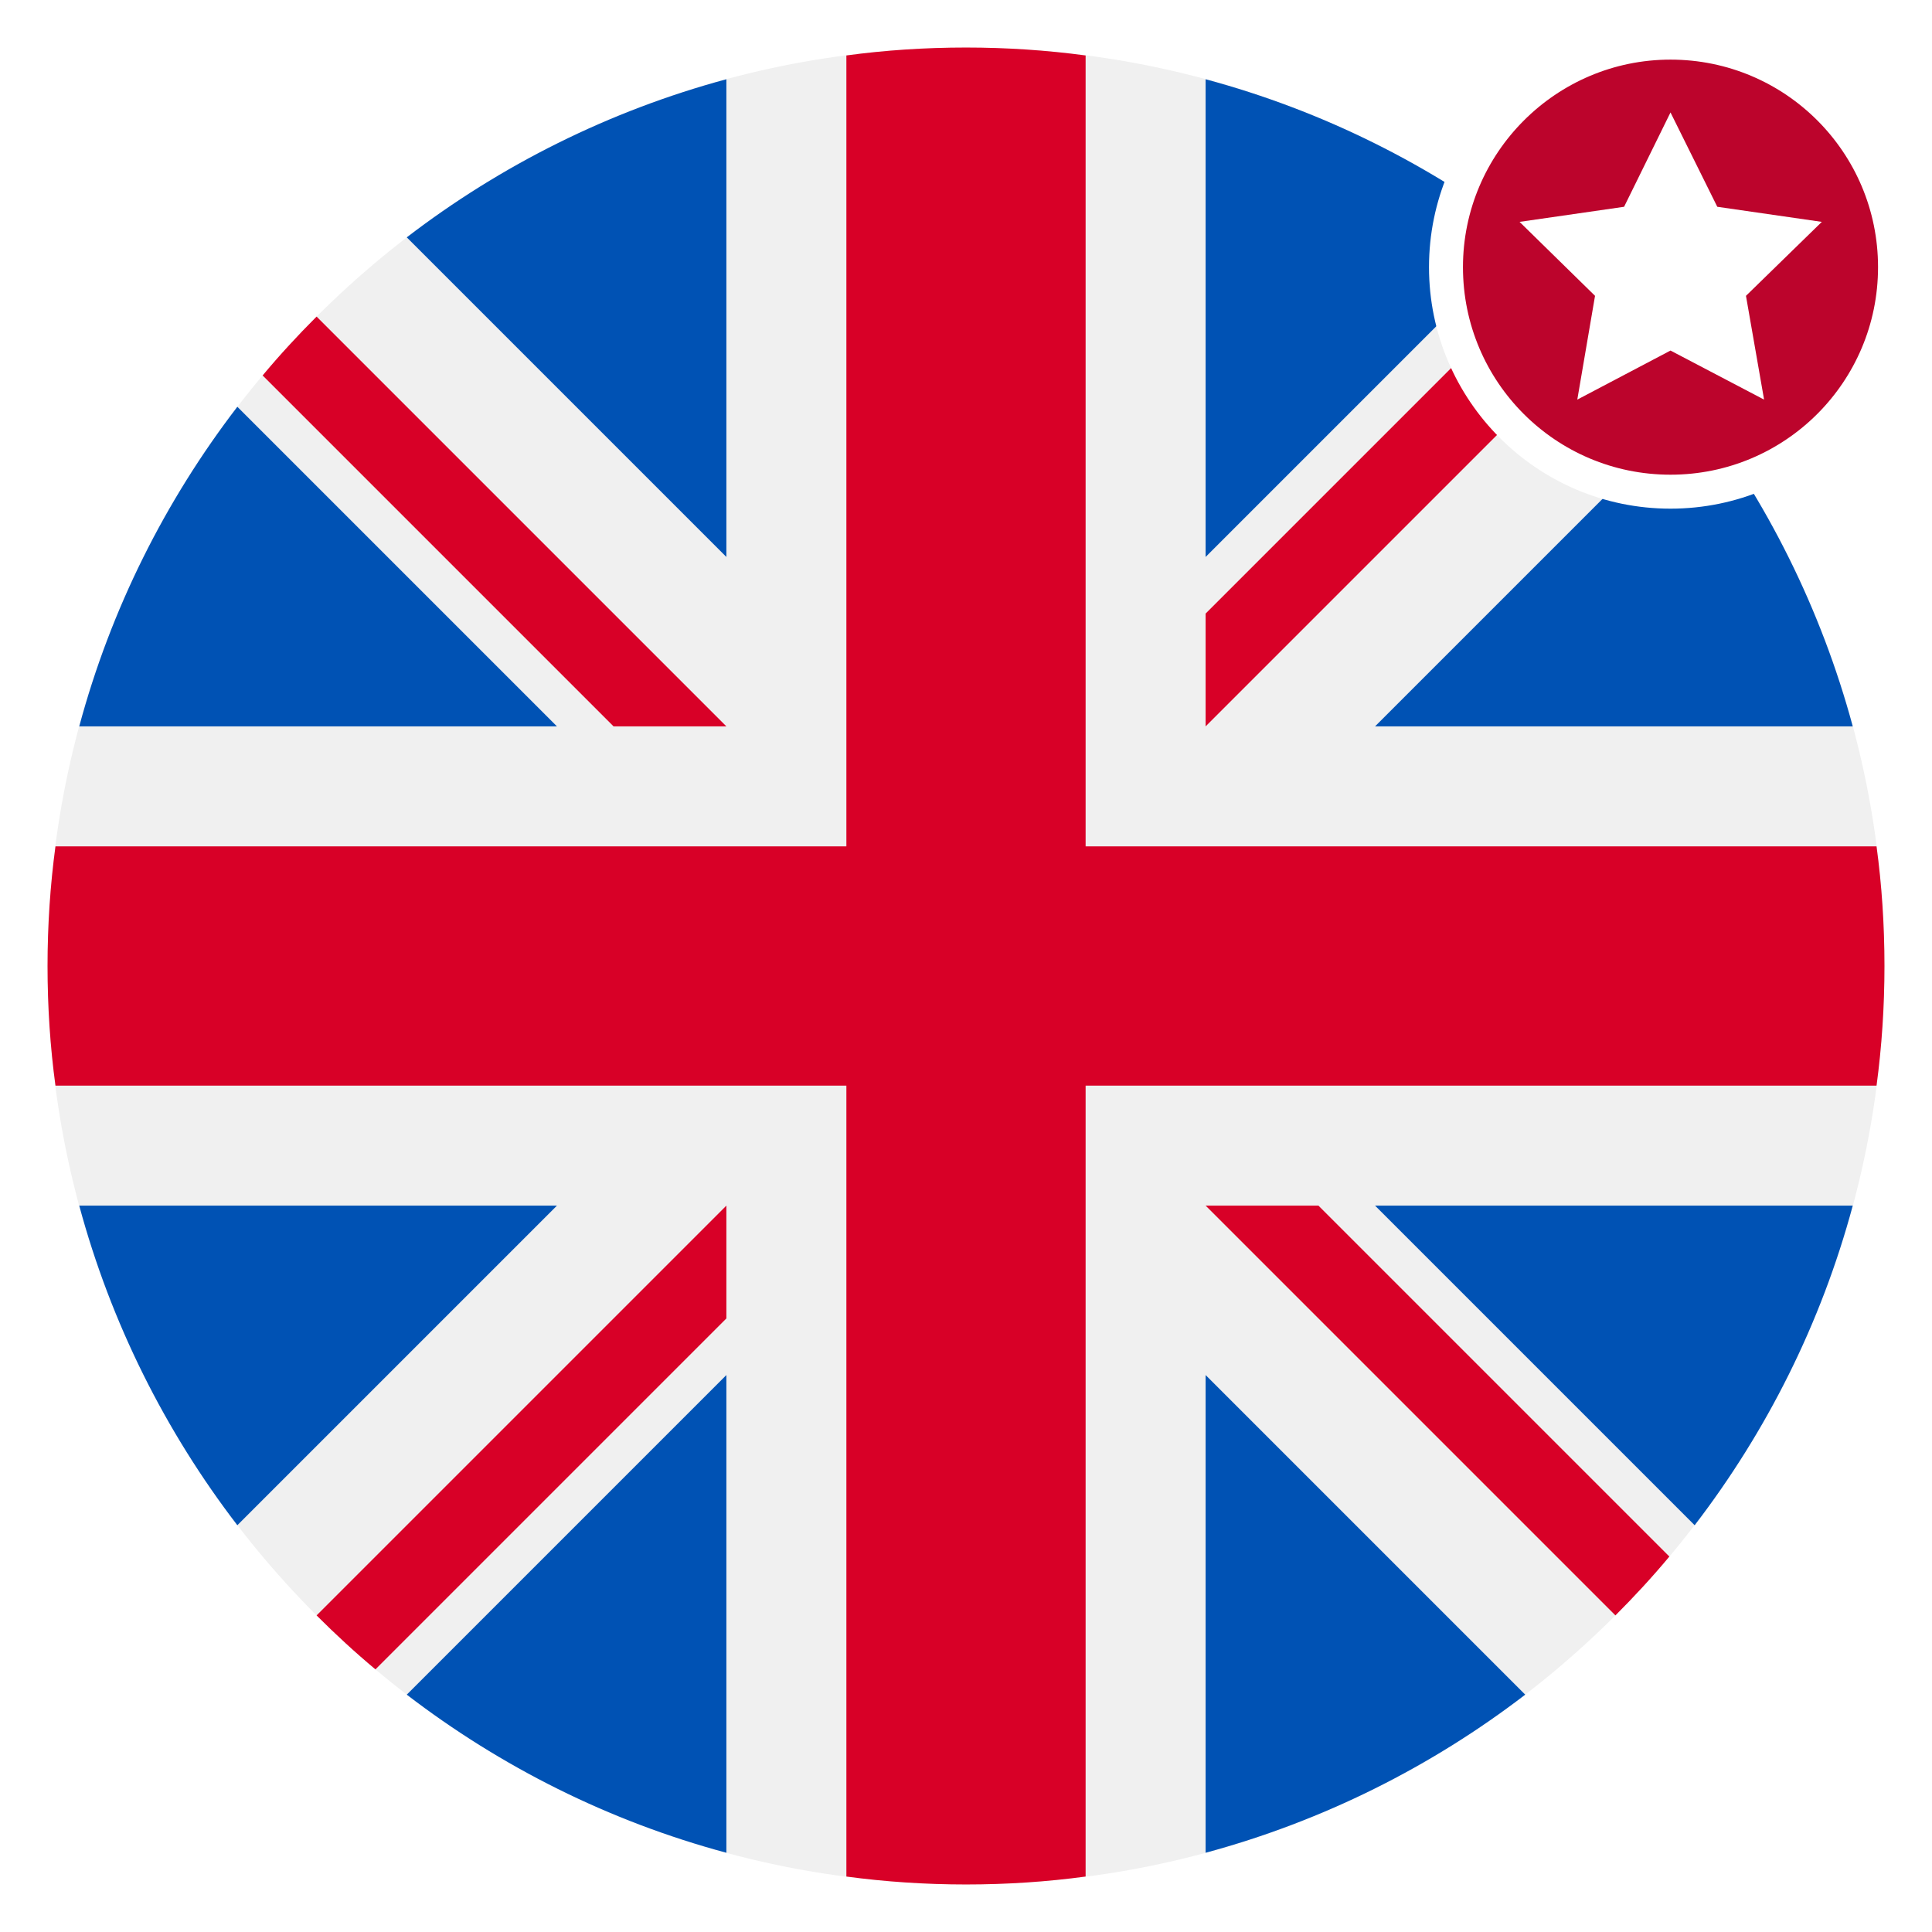 <?xml version="1.0" encoding="utf-8"?>
<!-- Generator: Adobe Illustrator 22.1.0, SVG Export Plug-In . SVG Version: 6.00 Build 0)  -->
<svg version="1.1" id="Capa_1" xmlns="http://www.w3.org/2000/svg" xmlns:xlink="http://www.w3.org/1999/xlink" x="0px" y="0px"
	 viewBox="0 0 512 512" enable-background="new 0 0 512 512" xml:space="preserve">
<rect y="0" fill="#FFFFFF" width="512" height="512"/>
<g>
	<path fill="#F0F0F0" d="M499.4,256c0,134.4-109,243.4-243.4,243.4c-134.4,0-243.4-109-243.4-243.4c0-134.4,109-243.4,243.4-243.4
		C390.4,12.6,499.4,121.6,499.4,256L499.4,256z M499.4,256"/>
	<path fill="#0052B4" d="M62.9,107.8c-19.1,24.9-33.5,53.5-41.9,84.7h126.6L62.9,107.8z M62.9,107.8"/>
	<path fill="#0052B4" d="M491,192.5c-8.4-31.1-22.8-59.8-41.9-84.7l-84.7,84.7H491z M491,192.5"/>
	<path fill="#0052B4" d="M21,319.5c8.4,31.1,22.8,59.8,41.9,84.7l84.7-84.7H21z M21,319.5"/>
	<path fill="#0052B4" d="M404.2,62.9c-24.9-19.1-53.5-33.5-84.7-41.9v126.6L404.2,62.9z M404.2,62.9"/>
	<path fill="#0052B4" d="M107.8,449.1c24.9,19.1,53.5,33.5,84.7,41.9V364.4L107.8,449.1z M107.8,449.1"/>
	<path fill="#0052B4" d="M192.5,21c-31.1,8.4-59.8,22.8-84.7,41.9l84.7,84.7V21z M192.5,21"/>
	<path fill="#0052B4" d="M319.5,491c31.1-8.4,59.8-22.8,84.7-41.9l-84.7-84.7V491z M319.5,491"/>
	<path fill="#0052B4" d="M364.4,319.5l84.7,84.7c19.1-24.9,33.5-53.5,41.9-84.7H364.4z M364.4,319.5"/>
	<path fill="#D80027" d="M497.3,224.3H287.7V14.7c-10.4-1.4-21-2.1-31.7-2.1c-10.8,0-21.4,0.7-31.7,2.1v209.6H14.7
		c-1.4,10.4-2.1,21-2.1,31.7c0,10.8,0.7,21.4,2.1,31.7h209.6v209.6c10.4,1.4,21,2.1,31.7,2.1c10.8,0,21.4-0.7,31.7-2.1V287.7h209.6
		c1.4-10.4,2.1-21,2.1-31.7C499.4,245.2,498.7,234.6,497.3,224.3L497.3,224.3z M497.3,224.3"/>
	<path fill="#D80027" d="M319.5,319.5l108.6,108.6c5-5,9.8-10.2,14.3-15.6l-93-93H319.5z M319.5,319.5"/>
	<path fill="#D80027" d="M192.5,319.5L192.5,319.5L83.9,428.1c5,5,10.2,9.8,15.6,14.3l93-93V319.5z M192.5,319.5"/>
	<path fill="#D80027" d="M192.5,192.5L83.9,83.9c-5,5-9.8,10.2-14.3,15.6l93,93H192.5z M192.5,192.5"/>
	<path fill="#D80027" d="M319.5,192.5L428.1,83.9c-5-5-10.2-9.8-15.6-14.3l-93,93V192.5z M319.5,192.5"/>
</g>
<g>
	<circle fill="#BC042C" cx="442.7" cy="70.8" r="59.5"/>
	<path fill="#FFFFFF" d="M442.7,15.8c30.4,0,55,24.6,55,55c0,30.4-24.6,55-55,55s-55-24.6-55-55C387.7,40.5,412.4,15.8,442.7,15.8
		 M442.7,6.8c-35.3,0-64,28.7-64,64s28.7,64,64,64s64-28.7,64-64S478,6.8,442.7,6.8L442.7,6.8z"/>
</g>
<g>
	<polygon fill="#FFFFFF" points="442.7,29.8 455.1,54.8 482.8,58.8 462.7,78.4 467.5,105.9 442.7,92.9 418,105.9 422.7,78.4 
		402.7,58.8 430.4,54.8 	"/>
</g>
</svg>
